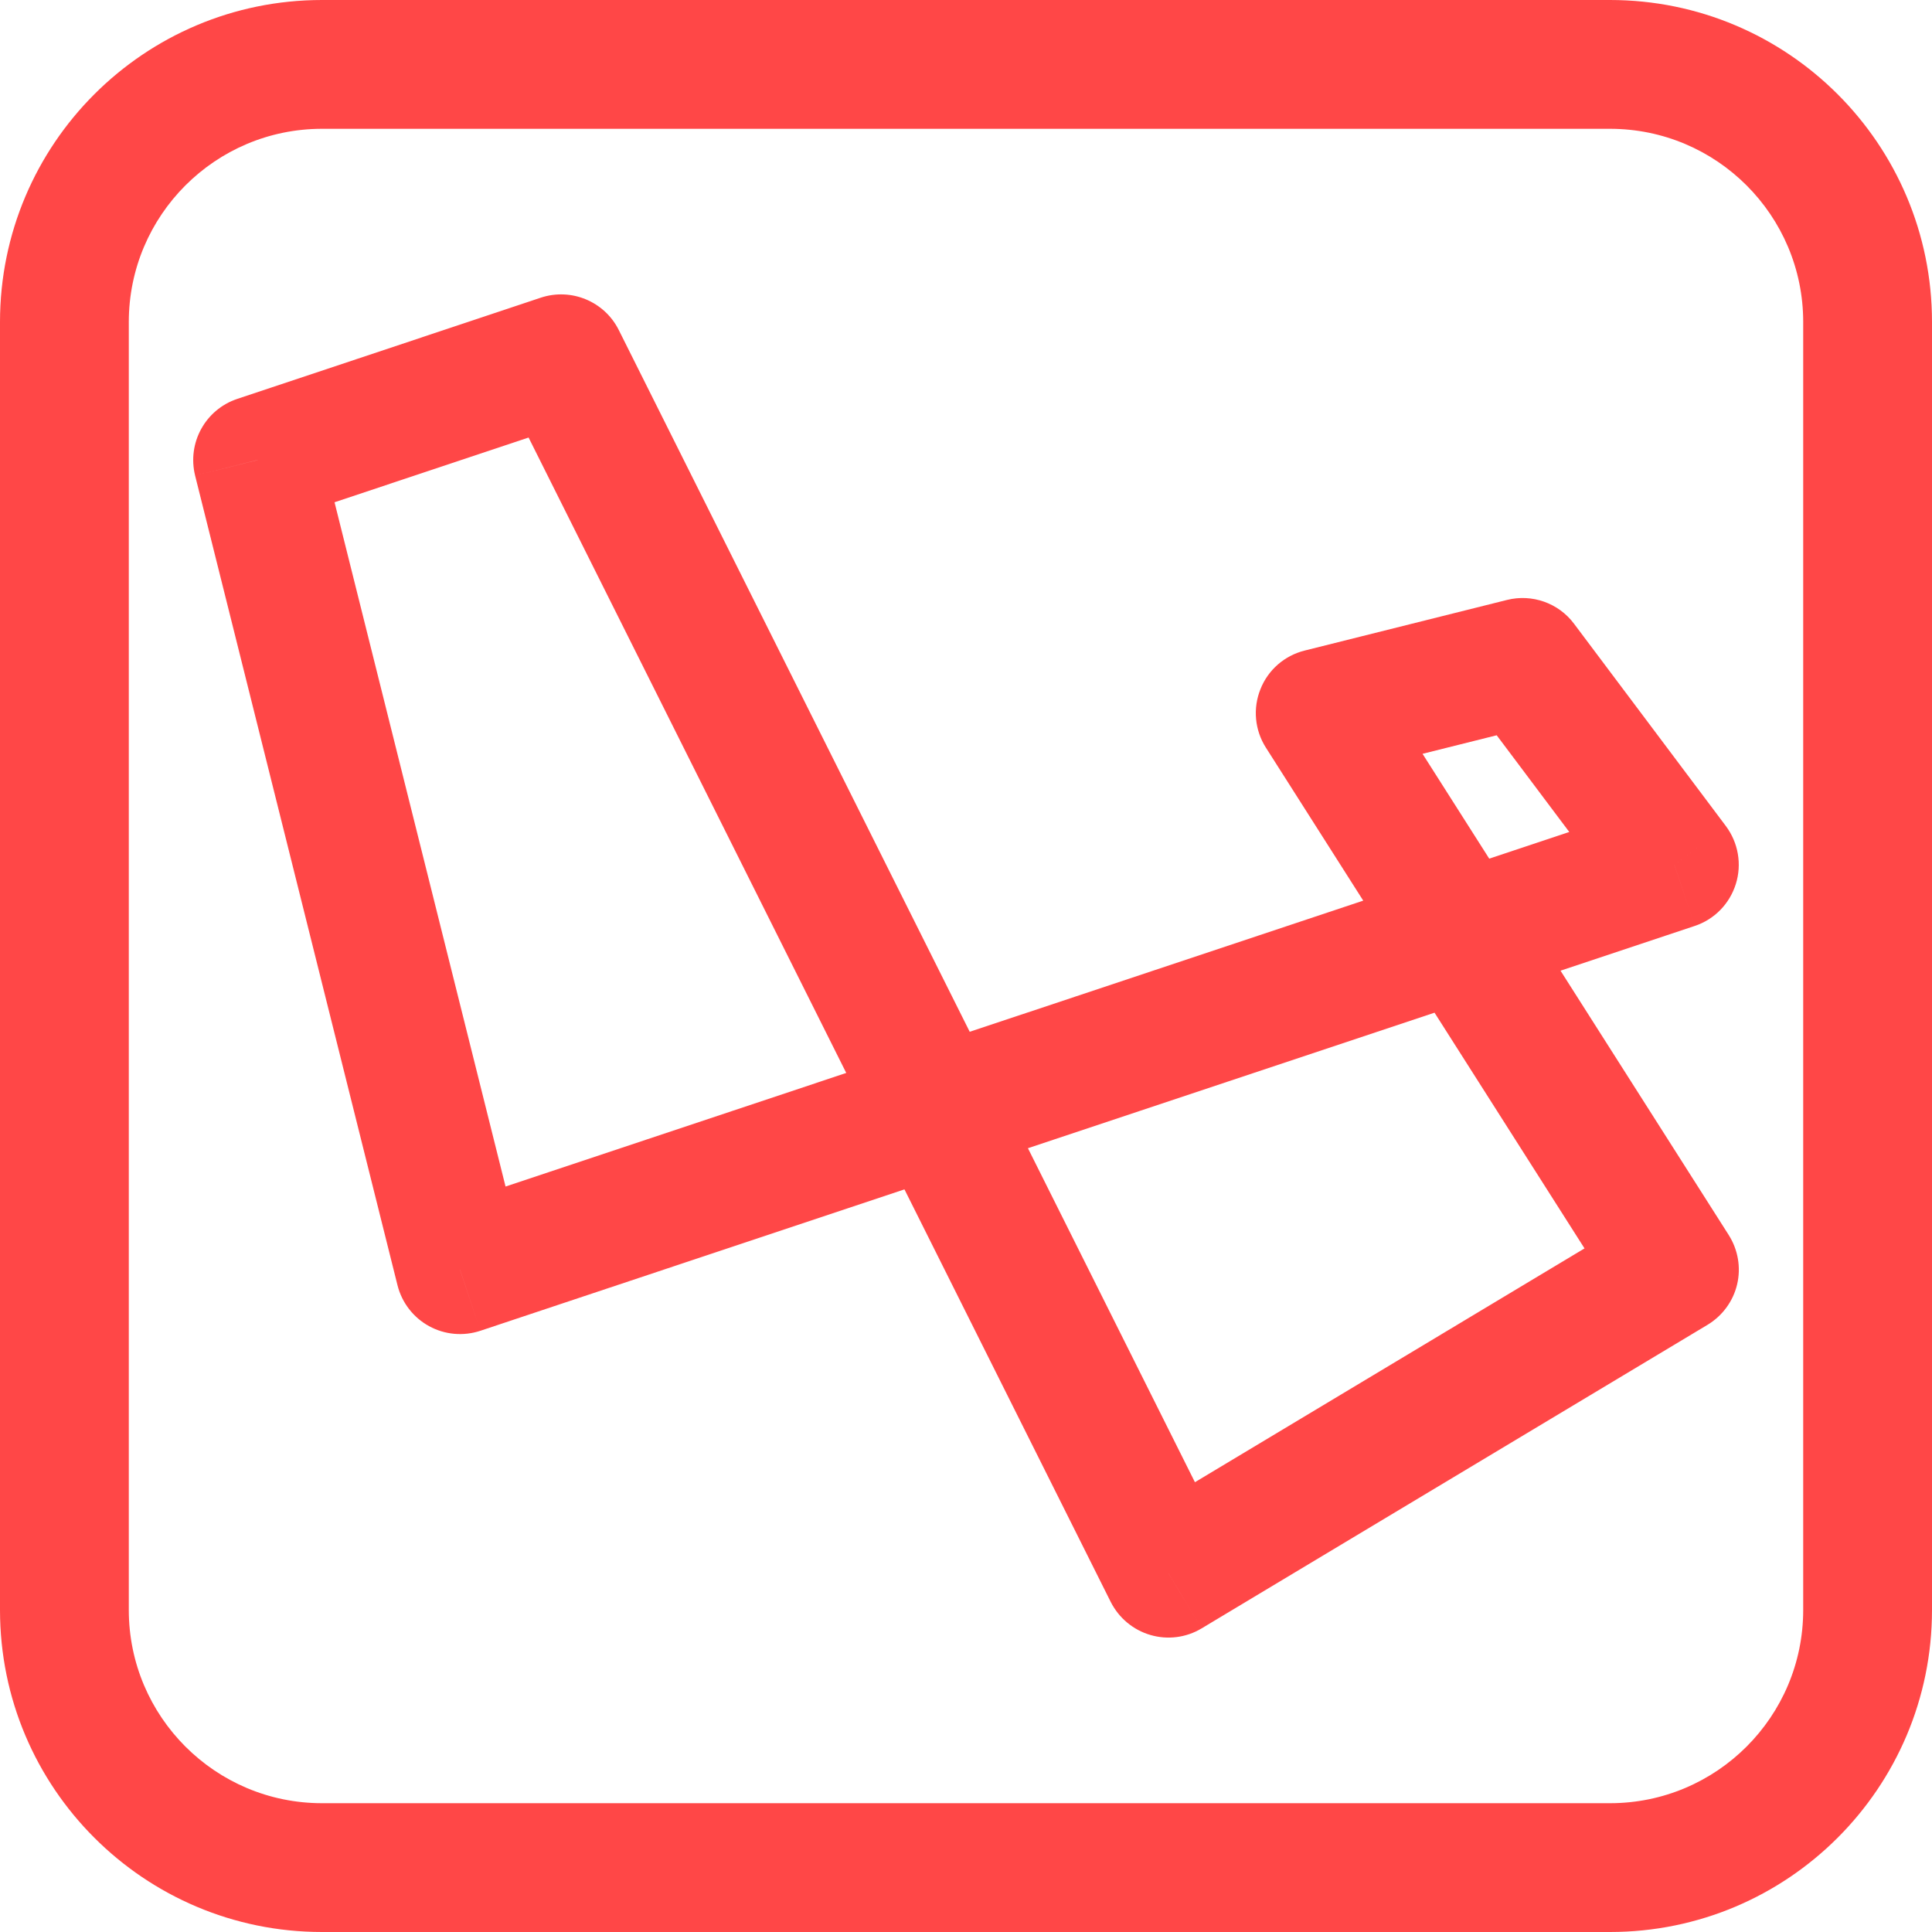 <!DOCTYPE svg PUBLIC "-//W3C//DTD SVG 1.1//EN" "http://www.w3.org/Graphics/SVG/1.1/DTD/svg11.dtd">
<!-- Uploaded to: SVG Repo, www.svgrepo.com, Transformed by: SVG Repo Mixer Tools -->
<svg width="800px" height="800px" viewBox="0 0 15 15" fill="none" xmlns="http://www.w3.org/2000/svg">
<g id="SVGRepo_bgCarrier" stroke-width="0"/>
<g id="SVGRepo_tracerCarrier" stroke-linecap="round" stroke-linejoin="round"/>
<g id="SVGRepo_iconCarrier"> <path d="M2 3.571L1.842 3.097C1.594 3.18 1.452 3.439 1.515 3.693L2 3.571ZM4.357 2.786L4.804 2.562C4.693 2.34 4.435 2.233 4.199 2.311L4.357 2.786ZM9.071 12.214L8.624 12.438C8.687 12.562 8.798 12.655 8.932 12.694C9.065 12.733 9.209 12.715 9.329 12.643L9.071 12.214ZM13 9.857L13.257 10.286C13.373 10.216 13.456 10.103 13.487 9.972C13.518 9.841 13.494 9.703 13.422 9.589L13 9.857ZM10.25 5.536L10.129 5.051C9.973 5.09 9.845 5.201 9.786 5.351C9.726 5.5 9.742 5.669 9.828 5.804L10.25 5.536ZM11.821 5.143L12.221 4.843C12.101 4.682 11.895 4.609 11.7 4.658L11.821 5.143ZM13 6.714L13.158 7.189C13.311 7.138 13.429 7.017 13.477 6.863C13.525 6.71 13.496 6.543 13.4 6.414L13 6.714ZM3.571 9.857L3.086 9.978C3.12 10.114 3.209 10.229 3.331 10.296C3.453 10.363 3.597 10.376 3.73 10.332L3.571 9.857ZM2.158 4.046L4.515 3.26L4.199 2.311L1.842 3.097L2.158 4.046ZM3.91 3.009L6.828 8.846L7.723 8.399L4.804 2.562L3.91 3.009ZM6.828 8.846L8.624 12.438L9.519 11.991L7.723 8.399L6.828 8.846ZM9.329 12.643L13.257 10.286L12.743 9.428L8.814 11.786L9.329 12.643ZM13.422 9.589L11.772 6.996L10.928 7.533L12.578 10.126L13.422 9.589ZM11.772 6.996L10.672 5.267L9.828 5.804L10.928 7.533L11.772 6.996ZM10.371 6.021L11.943 5.628L11.7 4.658L10.129 5.051L10.371 6.021ZM11.421 5.443L12.6 7.014L13.4 6.414L12.221 4.843L11.421 5.443ZM12.842 6.24L11.192 6.79L11.508 7.739L13.158 7.189L12.842 6.24ZM11.192 6.79L7.117 8.148L7.434 9.097L11.508 7.739L11.192 6.79ZM7.117 8.148L3.413 9.383L3.73 10.332L7.434 9.097L7.117 8.148ZM4.056 9.736L2.485 3.45L1.515 3.693L3.086 9.978L4.056 9.736ZM2.5 1H12.5V0H2.5V1ZM14 2.5V12.5H15V2.5H14ZM12.5 14H2.5V15H12.5V14ZM1 12.5V2.5H0V12.5H1ZM2.5 14C1.672 14 1 13.328 1 12.5H0C0 13.881 1.119 15 2.5 15V14ZM14 12.5C14 13.328 13.328 14 12.5 14V15C13.881 15 15 13.881 15 12.5H14ZM12.5 1C13.328 1 14 1.672 14 2.5H15C15 1.119 13.881 0 12.5 0V1ZM2.5 0C1.119 0 0 1.119 0 2.5H1C1 1.672 1.672 1 2.5 1V0Z" fill="#ff4747"/> </g>
</svg>